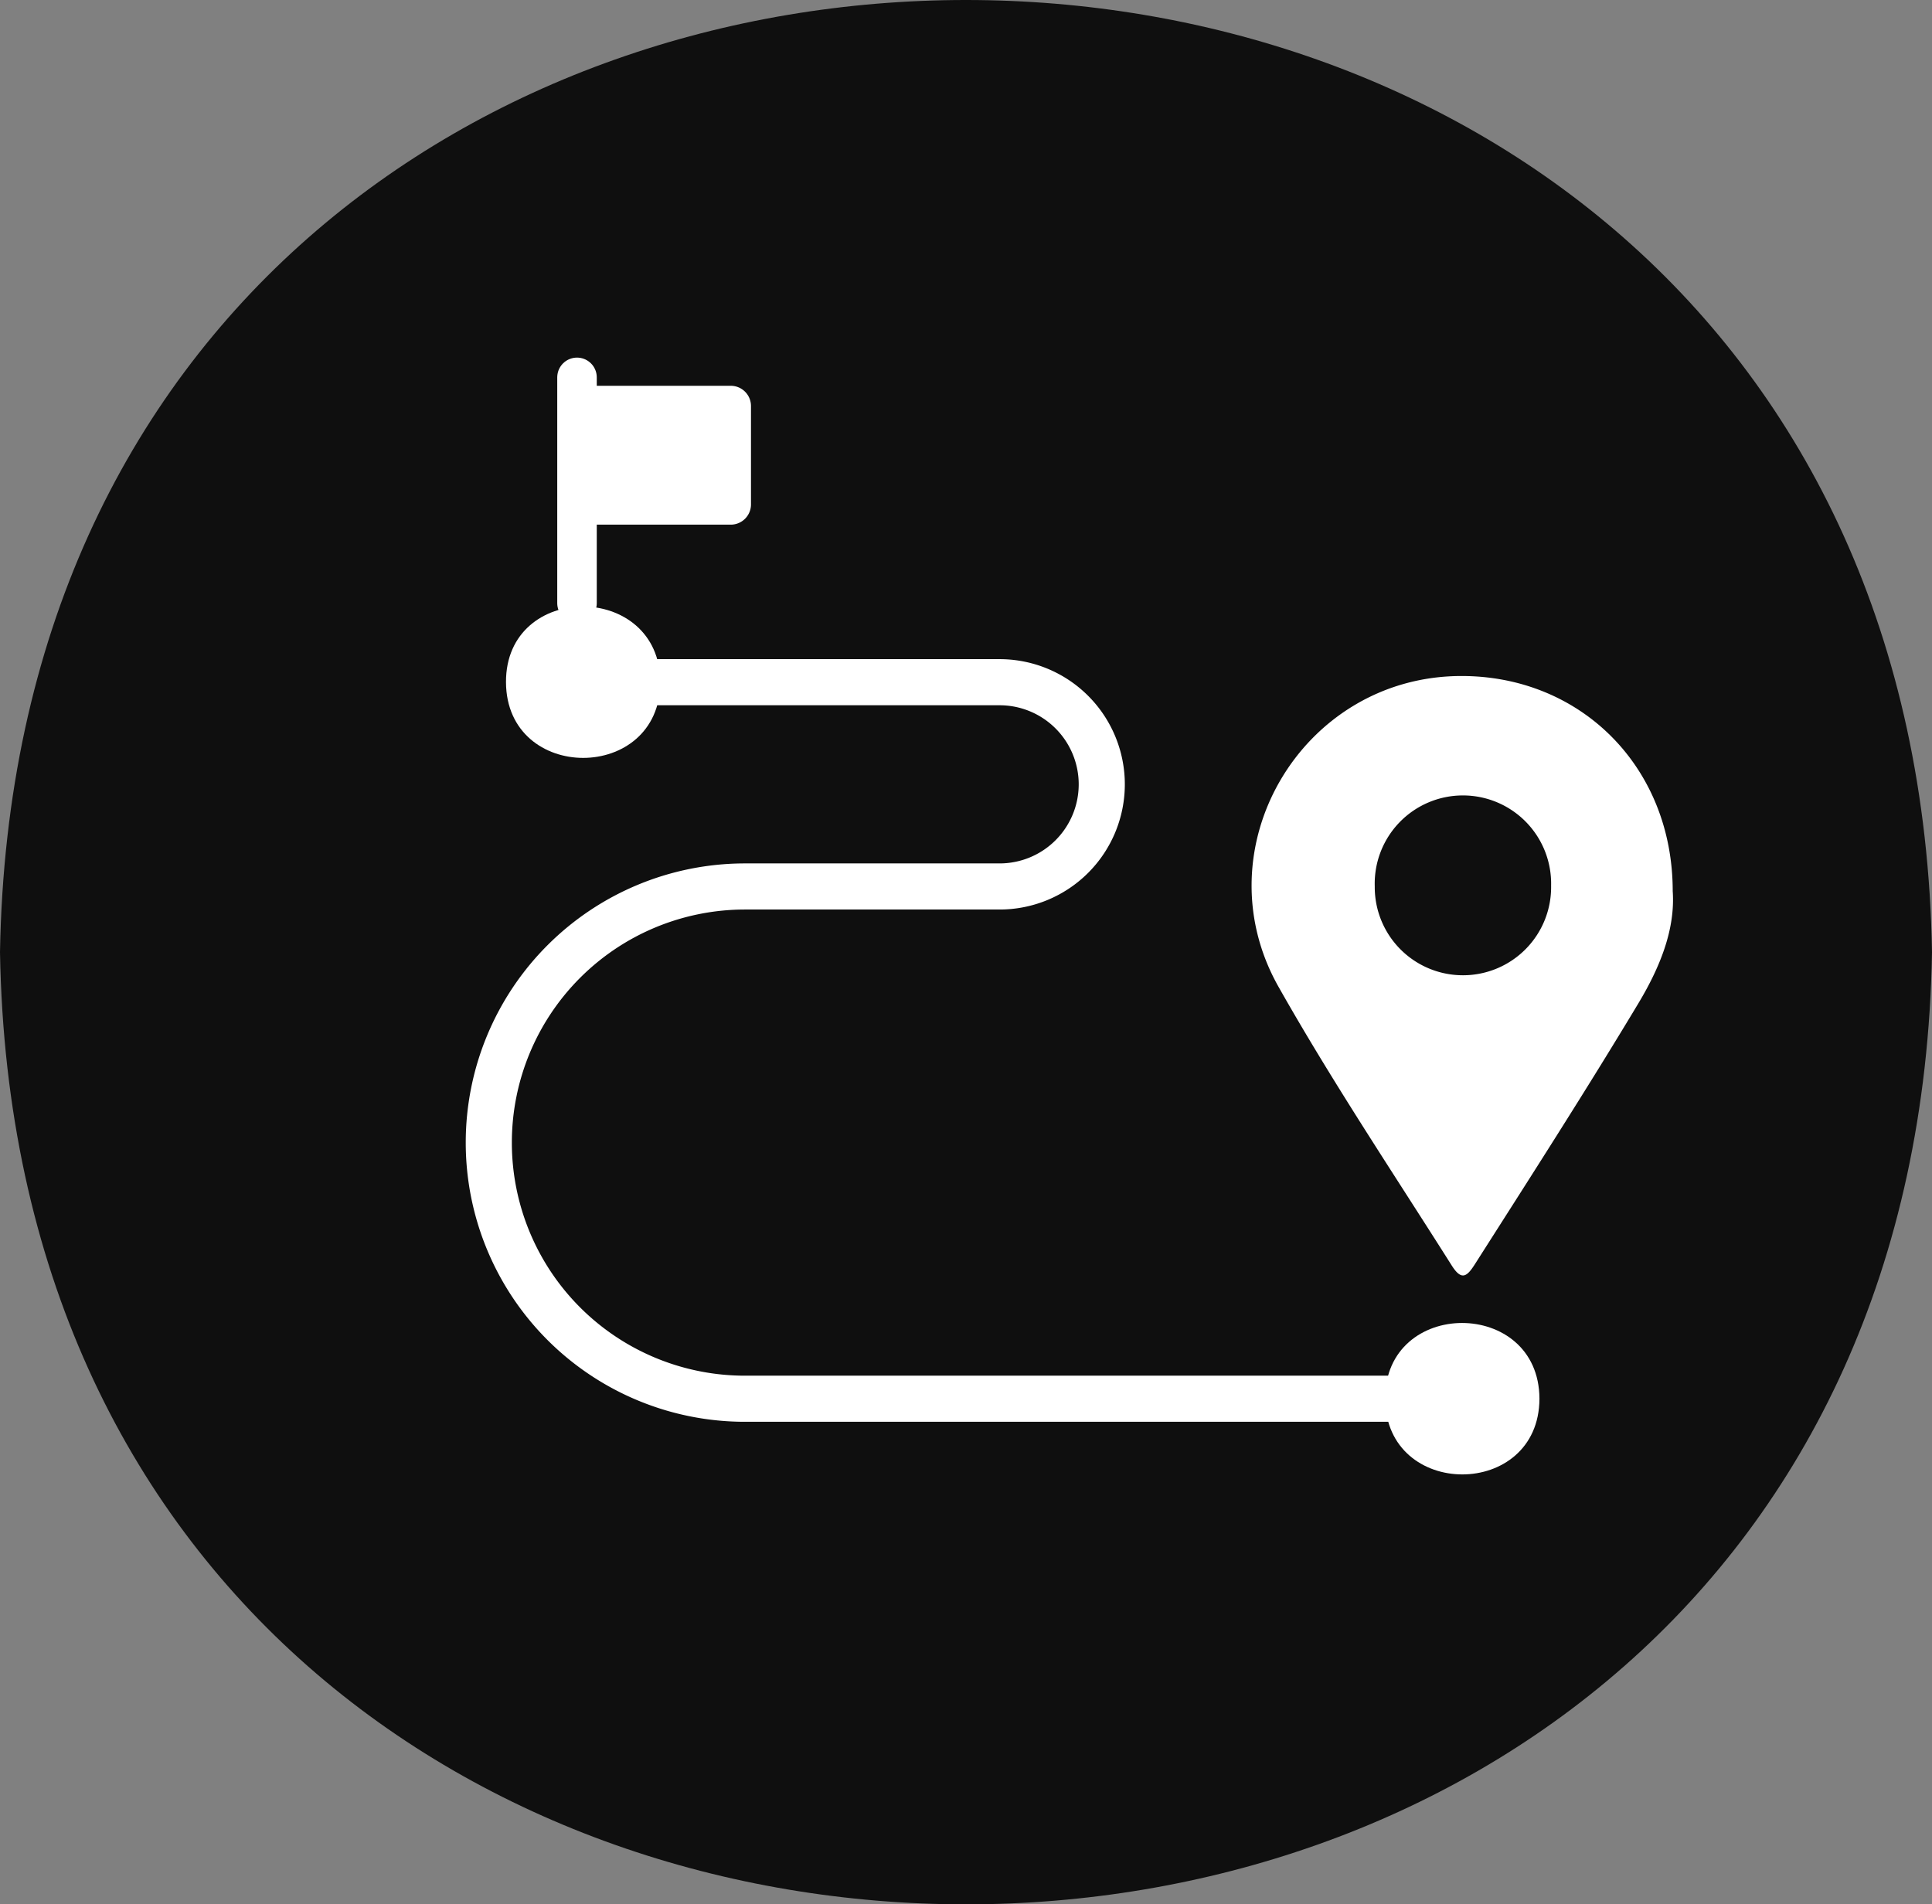 <svg xmlns="http://www.w3.org/2000/svg" viewBox="0 0 293.28 289.11">
<rect x="0" y="0" width="293.28" height="289.11" fill="#808080" stroke="none"/>
<defs><style>.cls-1{fill:#0f0f0f;}.cls-2{fill:#fff;}.cls-3,.cls-4{fill:none;stroke:#fff;stroke-linecap:round;stroke-linejoin:round;}.cls-3{stroke-width:6px;}.cls-4{stroke-width:7px;}</style></defs>
<g id="Layer_2" data-name="Layer 2">
<g id="Layer_4" data-name="Layer 4">
<path class="cls-1" d="M293.28,144.56C290,337.31,3.26,337.28,0,144.55,3.29-48.2,290-48.17,293.28,144.56Z"/>
<path class="cls-2" d="M100.24,103.57c-.07,15.32-23.36,15.32-23.43,0S100.17,88.25,100.24,103.57Z" fill="white"/>
<line class="cls-3" x1="87.59" y1="91.57" x2="87.59" y2="57.29" fill="white" />
<path class="cls-2" d="M233.69,212.35c-.06,15.32-23.36,15.32-23.42,0S233.63,197,233.69,212.35Z" fill="white"/>
<path class="cls-2" d="M253.92,135.28c0-18.87-14-32.76-32.26-32.65-24.11.14-39.42,26.22-27.58,47.18,8.17,14.46,17.41,28.26,26.28,42.29,1.5,2.38,2.32,1.73,3.54-.19,8.32-13.06,16.69-26.08,24.67-39.36C251.93,147,254.33,141.17,253.92,135.28Zm-31.79,12.78a13.38,13.38,0,0,1-13.44-13.49,13.39,13.39,0,1,1,26.77-.12A13.38,13.38,0,0,1,222.13,148.06Z" fill="white"/>
<path class="cls-2" d="M87.59,58.57H111A3.07,3.07,0,0,1,114,61.63v15A3.07,3.07,0,0,1,111,79.65H87.59" fill="white"/>
<path class="cls-4" d="M98.13,103.57h53.61a15.51,15.51,0,0,1,15.51,15.51h0a15.51,15.51,0,0,1-15.51,15.5H113.08A38.89,38.89,0,0,0,74.2,173.47h0a38.88,38.88,0,0,0,38.88,38.88h99.4" fill="white"/></g></g></svg>
